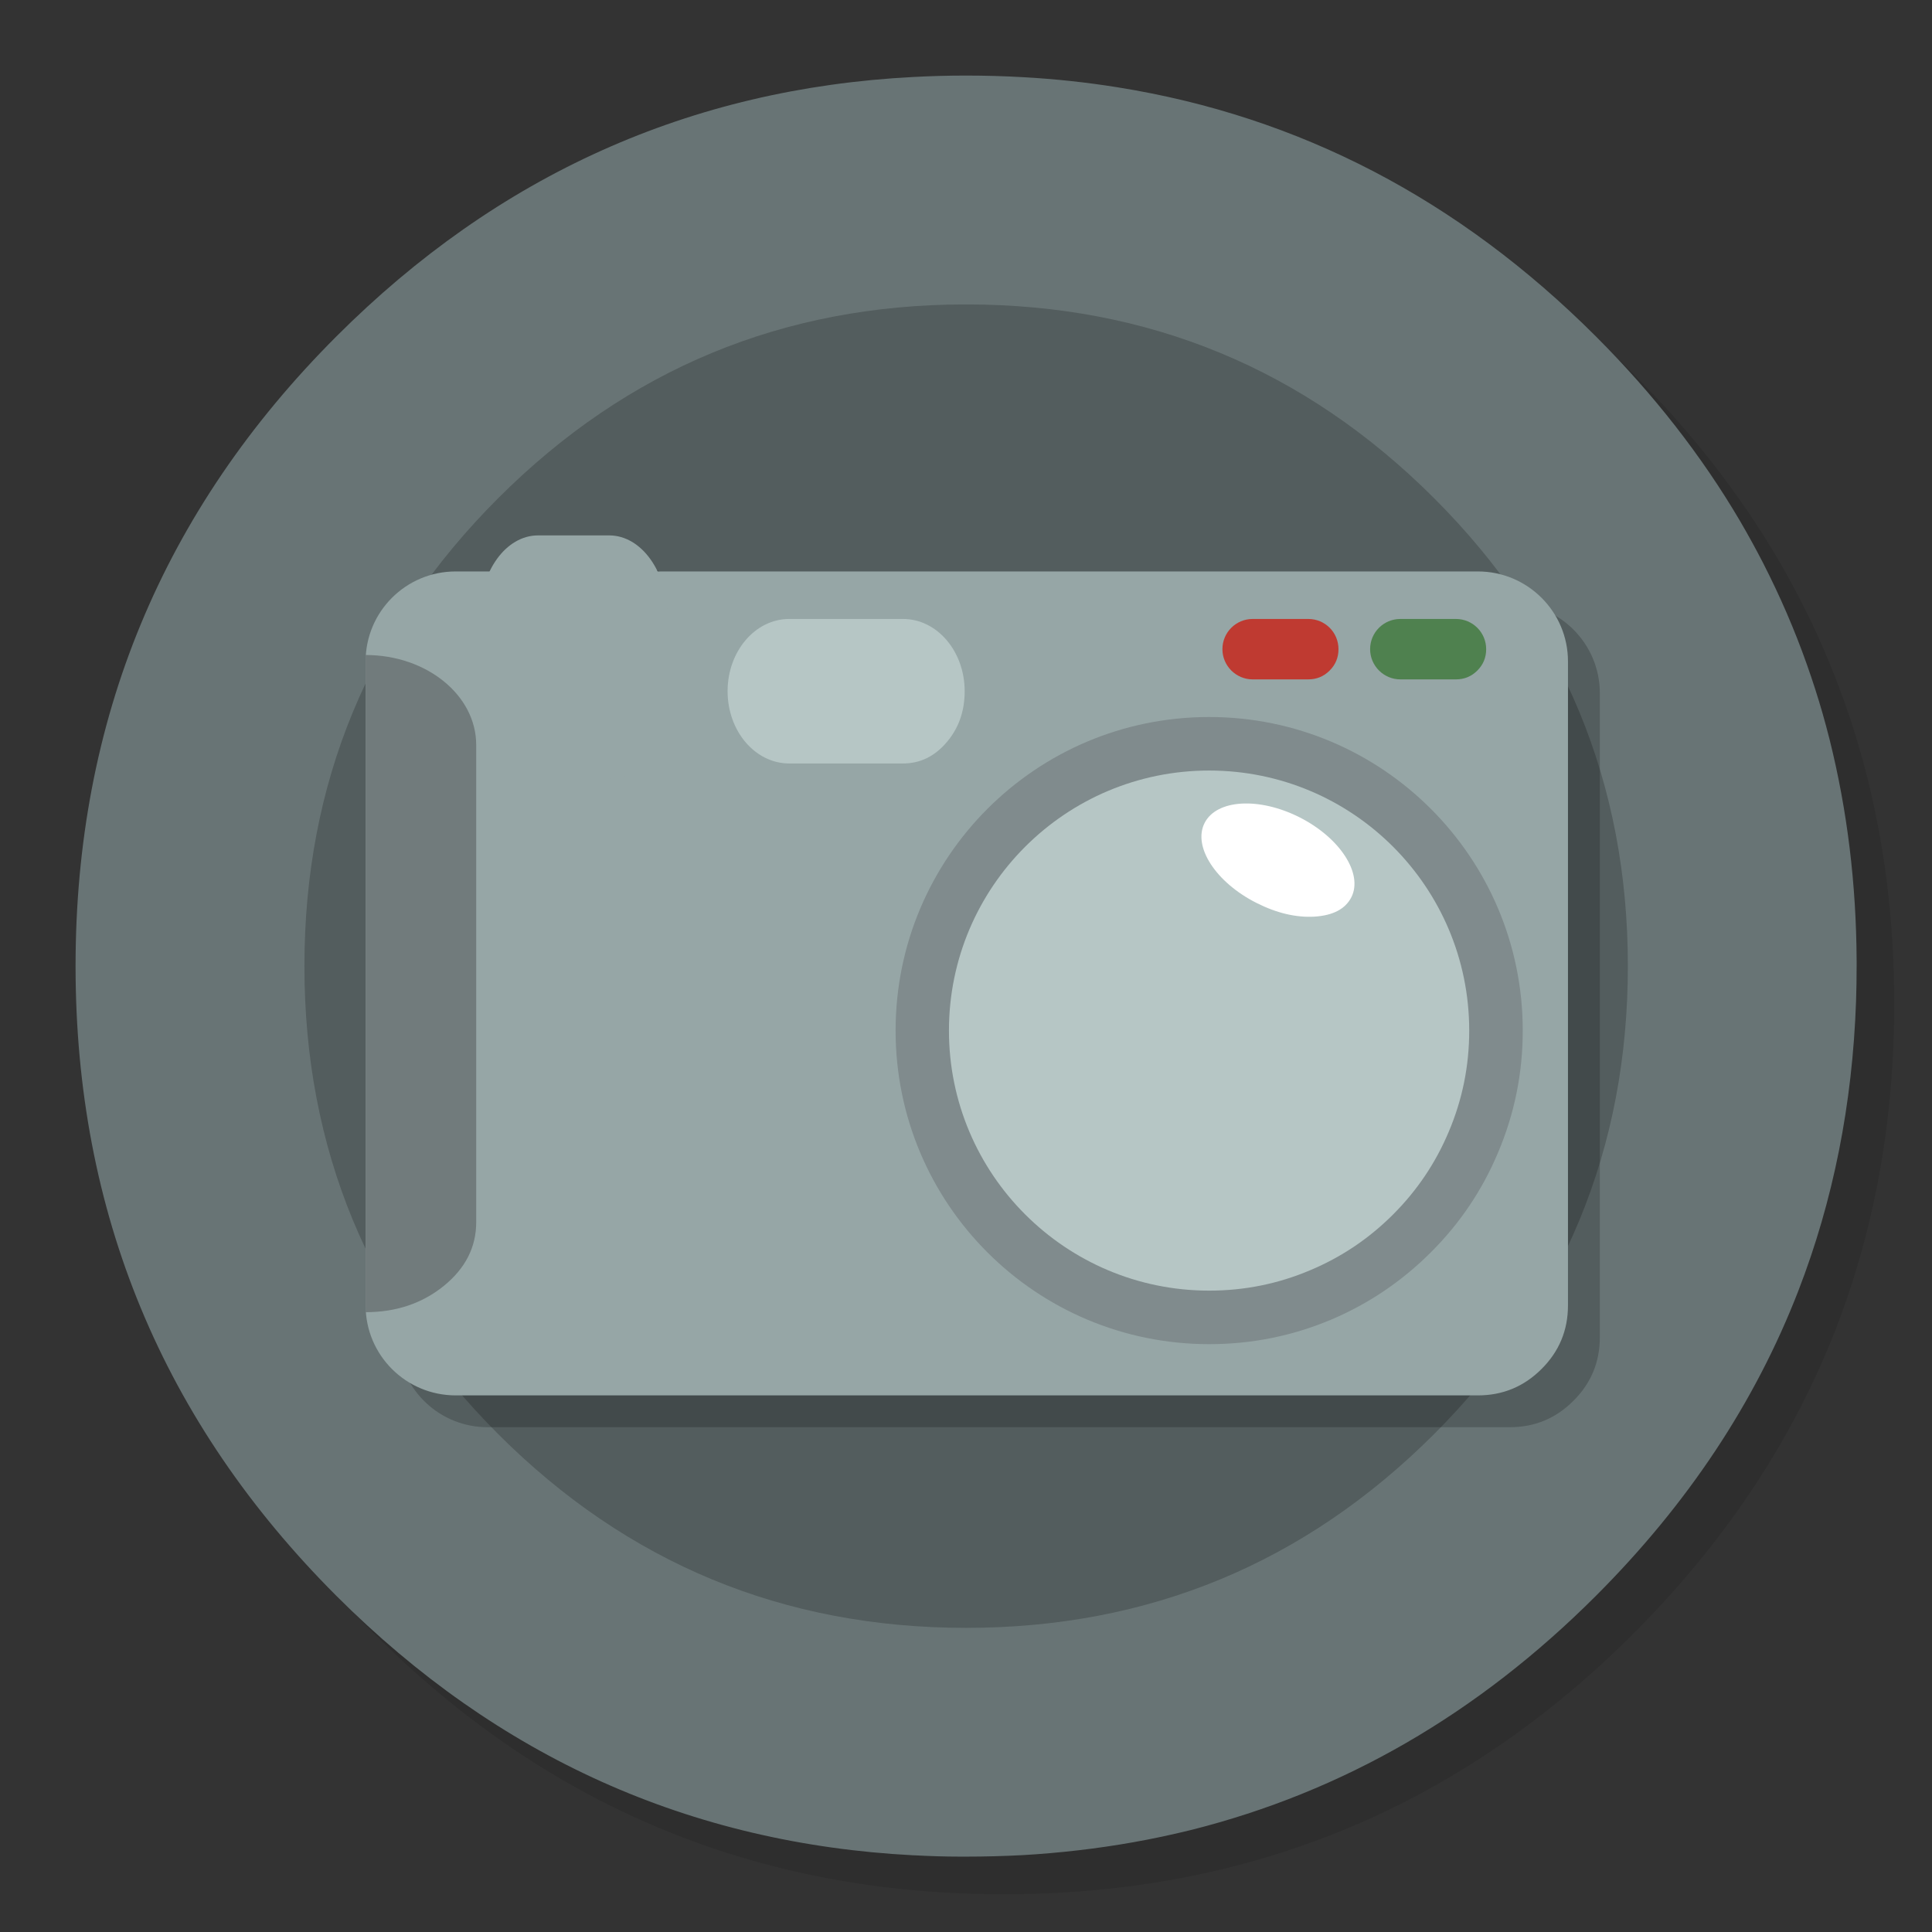 <?xml version="1.0" encoding="utf-8"?>
<!-- Generator: flash2svg, http://dissentgraphics.com/tools/flash2svg -->
<svg xmlns:xlink="http://www.w3.org/1999/xlink" id="APP" image-rendering="optimizeSpeed" baseProfile="basic" version="1.1" style="background-color:#ffffff" x="0px" y="0px" width="1024px" height="1024px" viewBox="0 0 1024 1024" enable-background="new 0 0 1024 1024" xmlns="http://www.w3.org/2000/svg">
  <rect x="0" y="0" width="1024" height="1024" fill="#333333" stroke="none"/>
  <defs transform="matrix(1 0 0 1 0 0) "/>
  <g id="shadow">
    <g id="shape">
      <path id="path" fill="#000000" fill-opacity="0.098" d="M969.65,351.3 Q961.05,330.45 950.25,310.45 C946.2,302.9 941.9,295.4 937.35,288.05 917.8,256.35 893.95,226.4 865.8,198.25 773.65,106.1 662.35,60 532,60 401.65,60 290.4,106.1 198.25,198.25 106.1,290.4 60,401.65 60,532 60,662.35 106.1,773.65 198.25,865.8 290.4,957.95 401.65,1004 532,1004 662.35,1004 773.65,957.95 865.8,865.8 916.55,815 953.35,758.4 976.15,696.05 994.7,645.2 1004,590.55 1004,532 1004,487.1 998.55,444.45 987.6,404.05 986.35,399.5 985.05,394.95 983.7,390.45 979.6,377.15 974.9,364.1 969.65,351.3z"/>
    </g>
  </g>
  <g id="bg">
    <g id="shape2">
      <path id="path1" fill="#687475" fill-opacity="1" d="M966.1,378.45 C963.6,369.7 960.75,360.85 957.65,352.1 951.2,333.85 943.5,316.05 934.5,298.45 930.7,291.05 926.55,283.5 922.2,276.05 901.9,241.55 876.4,208.85 845.85,178.3 773.25,105.7 688.7,61.65 592.2,46.25 575.95,43.65 559.4,41.85 542.15,40.9 532.45,40.35 522.3,40.05 512.05,40.05 502.7,40.05 493.45,40.3 484.15,40.8 365.8,46.9 263.85,92.75 178.3,178.3 Q40.05,316.55 40.05,512.05 C40.05,642.4 86.15,753.7 178.3,845.85 263.85,931.35 365.8,977.2 484.15,983.35 484.3,983.35 484.4,983.35 484.55,983.35 493.05,983.8 501.15,984.05 509.05,984.05 510.25,984.05 511.15,984.05 512.05,984.05 522.35,984.05 532.55,983.75 542.15,983.25 544.65,983.1 546.9,982.95 549.1,982.8 569.3,981.35 589,978.75 607.8,975.1 615.75,973.55 623.6,971.8 631.2,969.95 712,949.65 783.35,908.35 845.85,845.85 894.45,797.25 930.25,743.35 953.2,684.05 971.65,636.4 981.85,585.25 983.75,530.55 983.95,524.5 984.05,518.3 984.05,512.05 984.05,511.4 984.05,510.7 984.05,510.05 984.05,509.7 984.05,509.4 984.05,509.05 983.85,468.4 979.1,429.55 969.75,392.05 968.65,387.7 967.4,383.05 966.1,378.45z"/>
    </g>
  </g>
  <g id="inner">
    <g id="shape4">
      <path id="path2" fill="#000000" fill-opacity="0.2" d="M760.1,760.1 Q862.8,657.35 862.8,512.05 C862.8,415.2 828.55,332.5 760.1,264.05 691.6,195.6 608.9,161.35 512.05,161.35 415.2,161.35 332.5,195.6 264.05,264.05 195.6,332.5 161.35,415.2 161.35,512.05 161.35,608.9 195.6,691.6 264.05,760.1 332.5,828.55 415.2,862.8 512.05,862.8 608.9,862.8 691.6,828.55 760.1,760.1z"/>
    </g>
  </g>
  <g id="Calque.__201">
    <g id="shape6">
      <path id="path3" fill="#000000" fill-opacity="0.2" d="M847.95,367.4 C847.95,341.05 826.5,319.7 800.2,319.7 L365.5,319.7 C360,308.25 350.55,300.6 339.8,300.6 L302.05,300.6 C291.3,300.6 281.8,308.25 276.35,319.7 L258.45,319.7 C233.15,319.7 212.5,339.3 210.8,364 210.75,364 210.75,364 210.7,364 L210.7,712.35 C210.75,712.35 210.8,712.35 210.85,712.35 212.8,737.15 233.35,756.45 258.45,756.45 L800.2,756.45 Q819.95,756.45 833.9,742.5 847.95,728.55 847.95,708.75 L847.95,367.4z"/>
    </g>
  </g>
  <g id="Calque.__202">
    <g id="group">
      <g id="drawingObject">
        <path id="path4" fill="#96A6A6" fill-opacity="1" d="M831.057,350.535 C831.057,324.224 809.614,302.876 783.303,302.876 L241.537,302.876 C215.132,302.876 193.783,324.224 193.783,350.535 L193.783,691.925 C193.783,718.236 215.132,739.585 241.537,739.585 L783.303,739.585 Q803.06,739.585 817.012,725.633 831.057,711.682 831.057,691.925 L831.057,350.535z"/>
      </g>
      <g id="drawingObject1">
        <path id="path5" fill="#808B8D" fill-opacity="1" d="M640.886,380.03 C549.031,380.03 474.686,454.469 474.686,546.231 474.686,638.086 549.031,712.431 640.886,712.431 Q674.688,712.431 705.587,699.416 735.363,686.775 758.397,663.741 781.431,640.801 793.978,610.932 807.086,580.032 807.086,546.231 C807.086,454.469 732.647,380.03 640.886,380.03z"/>
      </g>
      <g id="drawingObject2">
        <path id="path6" fill="#B6C6C5" fill-opacity="1" d="M778.715,546.231 C778.715,470.106 717.01,408.401 640.886,408.401 564.761,408.401 502.963,470.106 502.963,546.231 502.963,622.355 564.761,684.06 640.886,684.06 Q668.976,684.06 694.538,673.198 719.258,662.805 738.359,643.704 757.46,624.602 767.854,599.883 778.715,574.321 778.715,546.231z"/>
      </g>
      <g id="drawingObject3">
        <path id="path7" fill="#96A6A6" fill-opacity="1" d="M353.71,326.565 C353.71,302.876 339.853,283.774 322.905,283.774 L285.17,283.774 C268.129,283.774 254.365,302.876 254.365,326.565 L254.365,370.011 C254.365,393.607 268.129,412.802 285.17,412.802 L322.905,412.802 Q335.639,412.802 344.628,400.255 353.71,387.708 353.71,370.011 L353.71,326.565z"/>
      </g>
      <g id="drawingObject4">
        <path id="path8" fill="#B6C6C5" fill-opacity="1" d="M418.318,328.063 C400.246,328.063 385.64,345.198 385.64,366.36 385.64,387.521 400.246,404.656 418.318,404.656 L478.618,404.656 Q492.195,404.656 501.746,393.42 511.296,382.277 511.296,366.36 C511.296,345.198 496.69,328.063 478.618,328.063 L418.318,328.063z"/>
      </g>
      <g id="drawingObject5">
        <path id="path9" fill="#FFFFFF" fill-opacity="1" d="M716.261,475.537 C722.535,463.084 710.269,444.076 688.827,433.214 667.384,422.353 644.819,423.664 638.451,436.211 632.084,448.758 644.444,467.672 665.886,478.533 Q681.991,486.679 696.692,485.837 711.486,484.9 716.261,475.537z"/>
      </g>
      <g id="drawingObject6">
        <path id="path10" fill="#717B7C" fill-opacity="1" d="M252.398,394.824 C252.398,368.513 226.181,347.165 193.783,347.165 L193.783,695.483 Q218.035,695.483 235.263,681.532 252.398,667.58 252.398,647.823 L252.398,394.824z"/>
      </g>
      <g id="drawingObject7">
        <path id="path11" fill="#4F814F" fill-opacity="1" d="M742.198,328.063 C733.396,328.063 726.187,335.179 726.187,344.075 726.187,352.876 733.396,360.086 742.198,360.086 L771.693,360.086 Q778.341,360.086 783.022,355.404 787.704,350.723 787.704,344.075 C787.704,335.179 780.494,328.063 771.693,328.063 L742.198,328.063z"/>
      </g>
      <g id="drawingObject8">
        <path id="path12" fill="#BF3A31" fill-opacity="1" d="M663.92,328.063 C655.118,328.063 647.909,335.179 647.909,344.075 647.909,352.876 655.118,360.086 663.92,360.086 L693.415,360.086 Q700.063,360.086 704.744,355.404 709.426,350.723 709.426,344.075 C709.426,335.179 702.31,328.063 693.415,328.063 L663.92,328.063z"/>
      </g>
    </g>
  </g>
</svg>